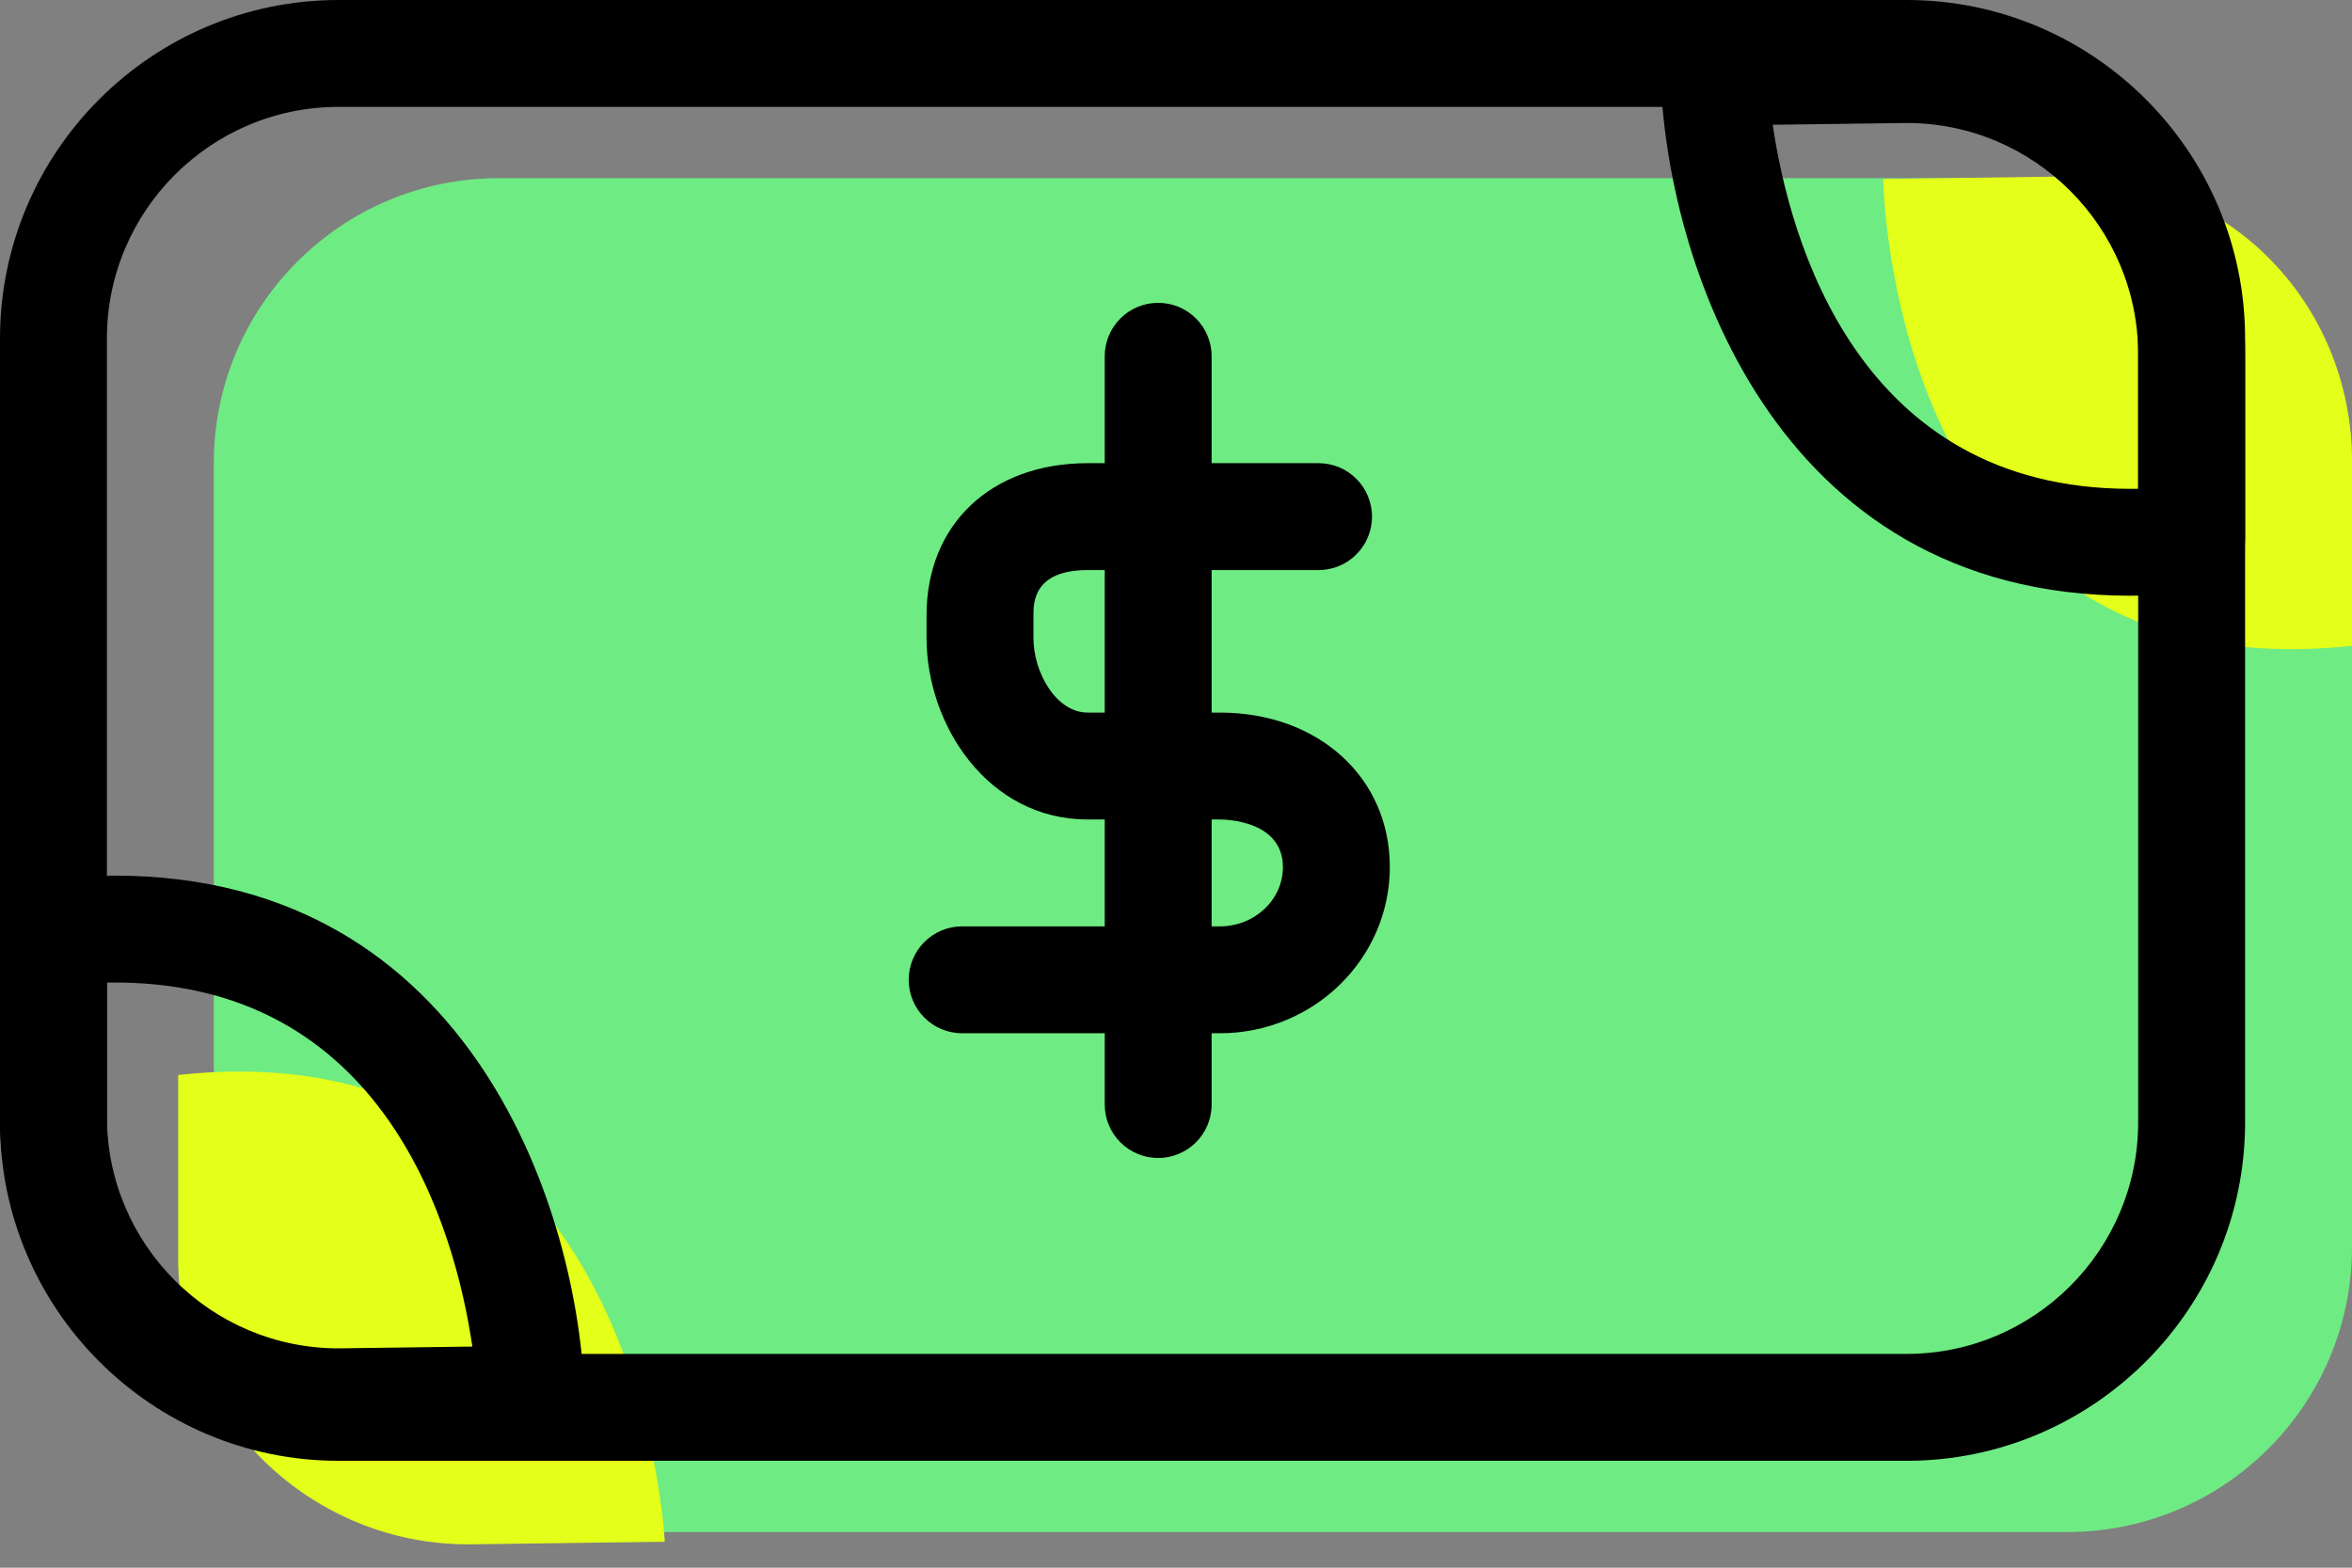 <svg xmlns="http://www.w3.org/2000/svg" xmlns:xlink="http://www.w3.org/1999/xlink" preserveAspectRatio="xMidYMid" width="66" height="44" viewBox="0 0 66 44">
  <rect x="0" y="0" width="66" height="44" fill="#808080" stroke="none"/>
  <defs>
    <style>

      .cls-3 {
        fill: #6eeb83;
      }

      .cls-4 {
        fill:  #e4ff1a;
      }

      .cls-6 {
        fill: #000000;
      }
    </style>
  </defs>
  <g id="group-15svg">
    <path d="M66.000,35.000 C66.000,39.418 62.418,43.000 58.000,43.000 C58.000,43.000 14.000,43.000 14.000,43.000 C9.582,43.000 6.000,39.418 6.000,35.000 C6.000,35.000 6.000,13.000 6.000,13.000 C6.000,8.582 9.582,5.000 14.000,5.000 C14.000,5.000 58.000,5.000 58.000,5.000 C62.418,5.000 66.000,8.582 66.000,13.000 C66.000,13.000 66.000,35.000 66.000,35.000 Z" id="path-1" class="cls-3" fill-rule="evenodd"/>
    <path d="M52.846,5.024 C52.846,5.024 53.000,19.525 66.000,18.125 C66.000,18.125 66.000,12.952 66.000,12.952 C66.000,8.492 62.478,4.893 58.018,4.953 C58.018,4.953 52.846,5.024 52.846,5.024 Z" id="path-2" class="cls-4" fill-rule="evenodd"/>
    <path d="M18.654,43.272 C18.654,43.272 18.000,28.771 5.000,30.171 C5.000,30.171 5.000,35.344 5.000,35.344 C5.000,39.805 8.772,43.403 13.232,43.344 C13.232,43.344 18.654,43.272 18.654,43.272 Z" id="path-3" class="cls-4" fill-rule="evenodd"/>
    <path d="M53.500,41.000 C53.500,41.000 9.500,41.000 9.500,41.000 C4.262,41.000 -0.000,36.738 -0.000,31.500 C-0.000,31.500 -0.000,9.500 -0.000,9.500 C-0.000,4.262 4.262,-0.000 9.500,-0.000 C9.500,-0.000 53.500,-0.000 53.500,-0.000 C58.738,-0.000 63.000,4.262 63.000,9.500 C63.000,9.500 63.000,31.500 63.000,31.500 C63.000,36.738 58.738,41.000 53.500,41.000 ZM9.500,3.000 C5.916,3.000 3.000,5.916 3.000,9.500 C3.000,9.500 3.000,31.500 3.000,31.500 C3.000,35.084 5.916,38.000 9.500,38.000 C9.500,38.000 53.500,38.000 53.500,38.000 C57.084,38.000 60.000,35.084 60.000,31.500 C60.000,31.500 60.000,9.500 60.000,9.500 C60.000,5.916 57.084,3.000 53.500,3.000 C53.500,3.000 9.500,3.000 9.500,3.000 Z" id="path-4" class="cls-6" fill-rule="evenodd"/>
    <path d="M59.784,16.720 C59.783,16.720 59.783,16.720 59.783,16.720 C49.676,16.720 46.738,7.134 46.596,2.066 C46.585,1.665 46.735,1.275 47.013,0.985 C47.291,0.696 47.674,0.530 48.076,0.524 C48.076,0.524 53.502,0.452 53.502,0.452 C58.739,0.452 63.000,4.714 63.000,9.952 C63.000,9.952 63.000,15.125 63.000,15.125 C63.000,15.892 62.422,16.534 61.661,16.617 C61.020,16.686 60.389,16.720 59.784,16.720 ZM49.745,3.502 C50.212,6.687 52.113,13.720 59.783,13.720 C59.783,13.720 59.784,13.720 59.784,13.720 C59.855,13.720 59.927,13.720 60.000,13.719 C60.000,13.719 60.000,9.952 60.000,9.952 C60.000,6.368 57.085,3.452 53.502,3.452 C53.502,3.452 49.745,3.502 49.745,3.502 Z" id="path-5" class="cls-6" fill-rule="evenodd"/>
    <path d="M9.498,40.844 C4.261,40.844 -0.000,36.583 -0.000,31.344 C-0.000,31.344 -0.000,26.171 -0.000,26.171 C-0.000,25.405 0.578,24.762 1.339,24.680 C1.979,24.611 2.611,24.576 3.217,24.576 C13.323,24.576 16.262,34.162 16.404,39.230 C16.415,39.632 16.265,40.021 15.987,40.311 C15.708,40.601 15.326,40.767 14.924,40.772 C14.924,40.772 9.498,40.844 9.498,40.844 ZM3.000,27.578 C3.000,27.578 3.000,31.344 3.000,31.344 C3.000,34.928 5.915,37.844 9.498,37.844 C9.498,37.844 13.255,37.794 13.255,37.794 C12.783,34.579 10.850,27.443 3.000,27.578 Z" id="path-6" class="cls-6" fill-rule="evenodd"/>
    <path d="M34.231,29.000 C34.231,29.000 27.000,29.000 27.000,29.000 C26.171,29.000 25.500,28.329 25.500,27.500 C25.500,26.671 26.171,26.000 27.000,26.000 C27.000,26.000 34.231,26.000 34.231,26.000 C35.207,26.000 36.000,25.254 36.000,24.338 C36.000,23.038 34.413,23.000 34.231,23.000 C34.231,23.000 30.519,23.000 30.519,23.000 C27.728,23.000 26.000,20.354 26.000,17.902 C26.000,17.902 26.000,17.267 26.000,17.267 C26.000,14.715 27.816,13.000 30.519,13.000 C30.519,13.000 37.000,13.000 37.000,13.000 C37.829,13.000 38.500,13.671 38.500,14.500 C38.500,15.329 37.829,16.000 37.000,16.000 C37.000,16.000 30.519,16.000 30.519,16.000 C29.000,16.000 29.000,16.921 29.000,17.267 C29.000,17.267 29.000,17.902 29.000,17.902 C29.000,18.893 29.649,20.000 30.519,20.000 C30.519,20.000 34.231,20.000 34.231,20.000 C36.995,20.000 39.000,21.822 39.000,24.332 C39.000,26.909 36.861,29.000 34.231,29.000 Z" id="path-7" class="cls-6" fill-rule="evenodd"/>
    <path d="M32.500,32.500 C31.671,32.500 31.000,31.829 31.000,31.000 C31.000,31.000 31.000,10.000 31.000,10.000 C31.000,9.171 31.671,8.500 32.500,8.500 C33.329,8.500 34.000,9.171 34.000,10.000 C34.000,10.000 34.000,31.000 34.000,31.000 C34.000,31.829 33.329,32.500 32.500,32.500 Z" id="path-8" class="cls-6" fill-rule="evenodd"/>
  </g>
</svg>
